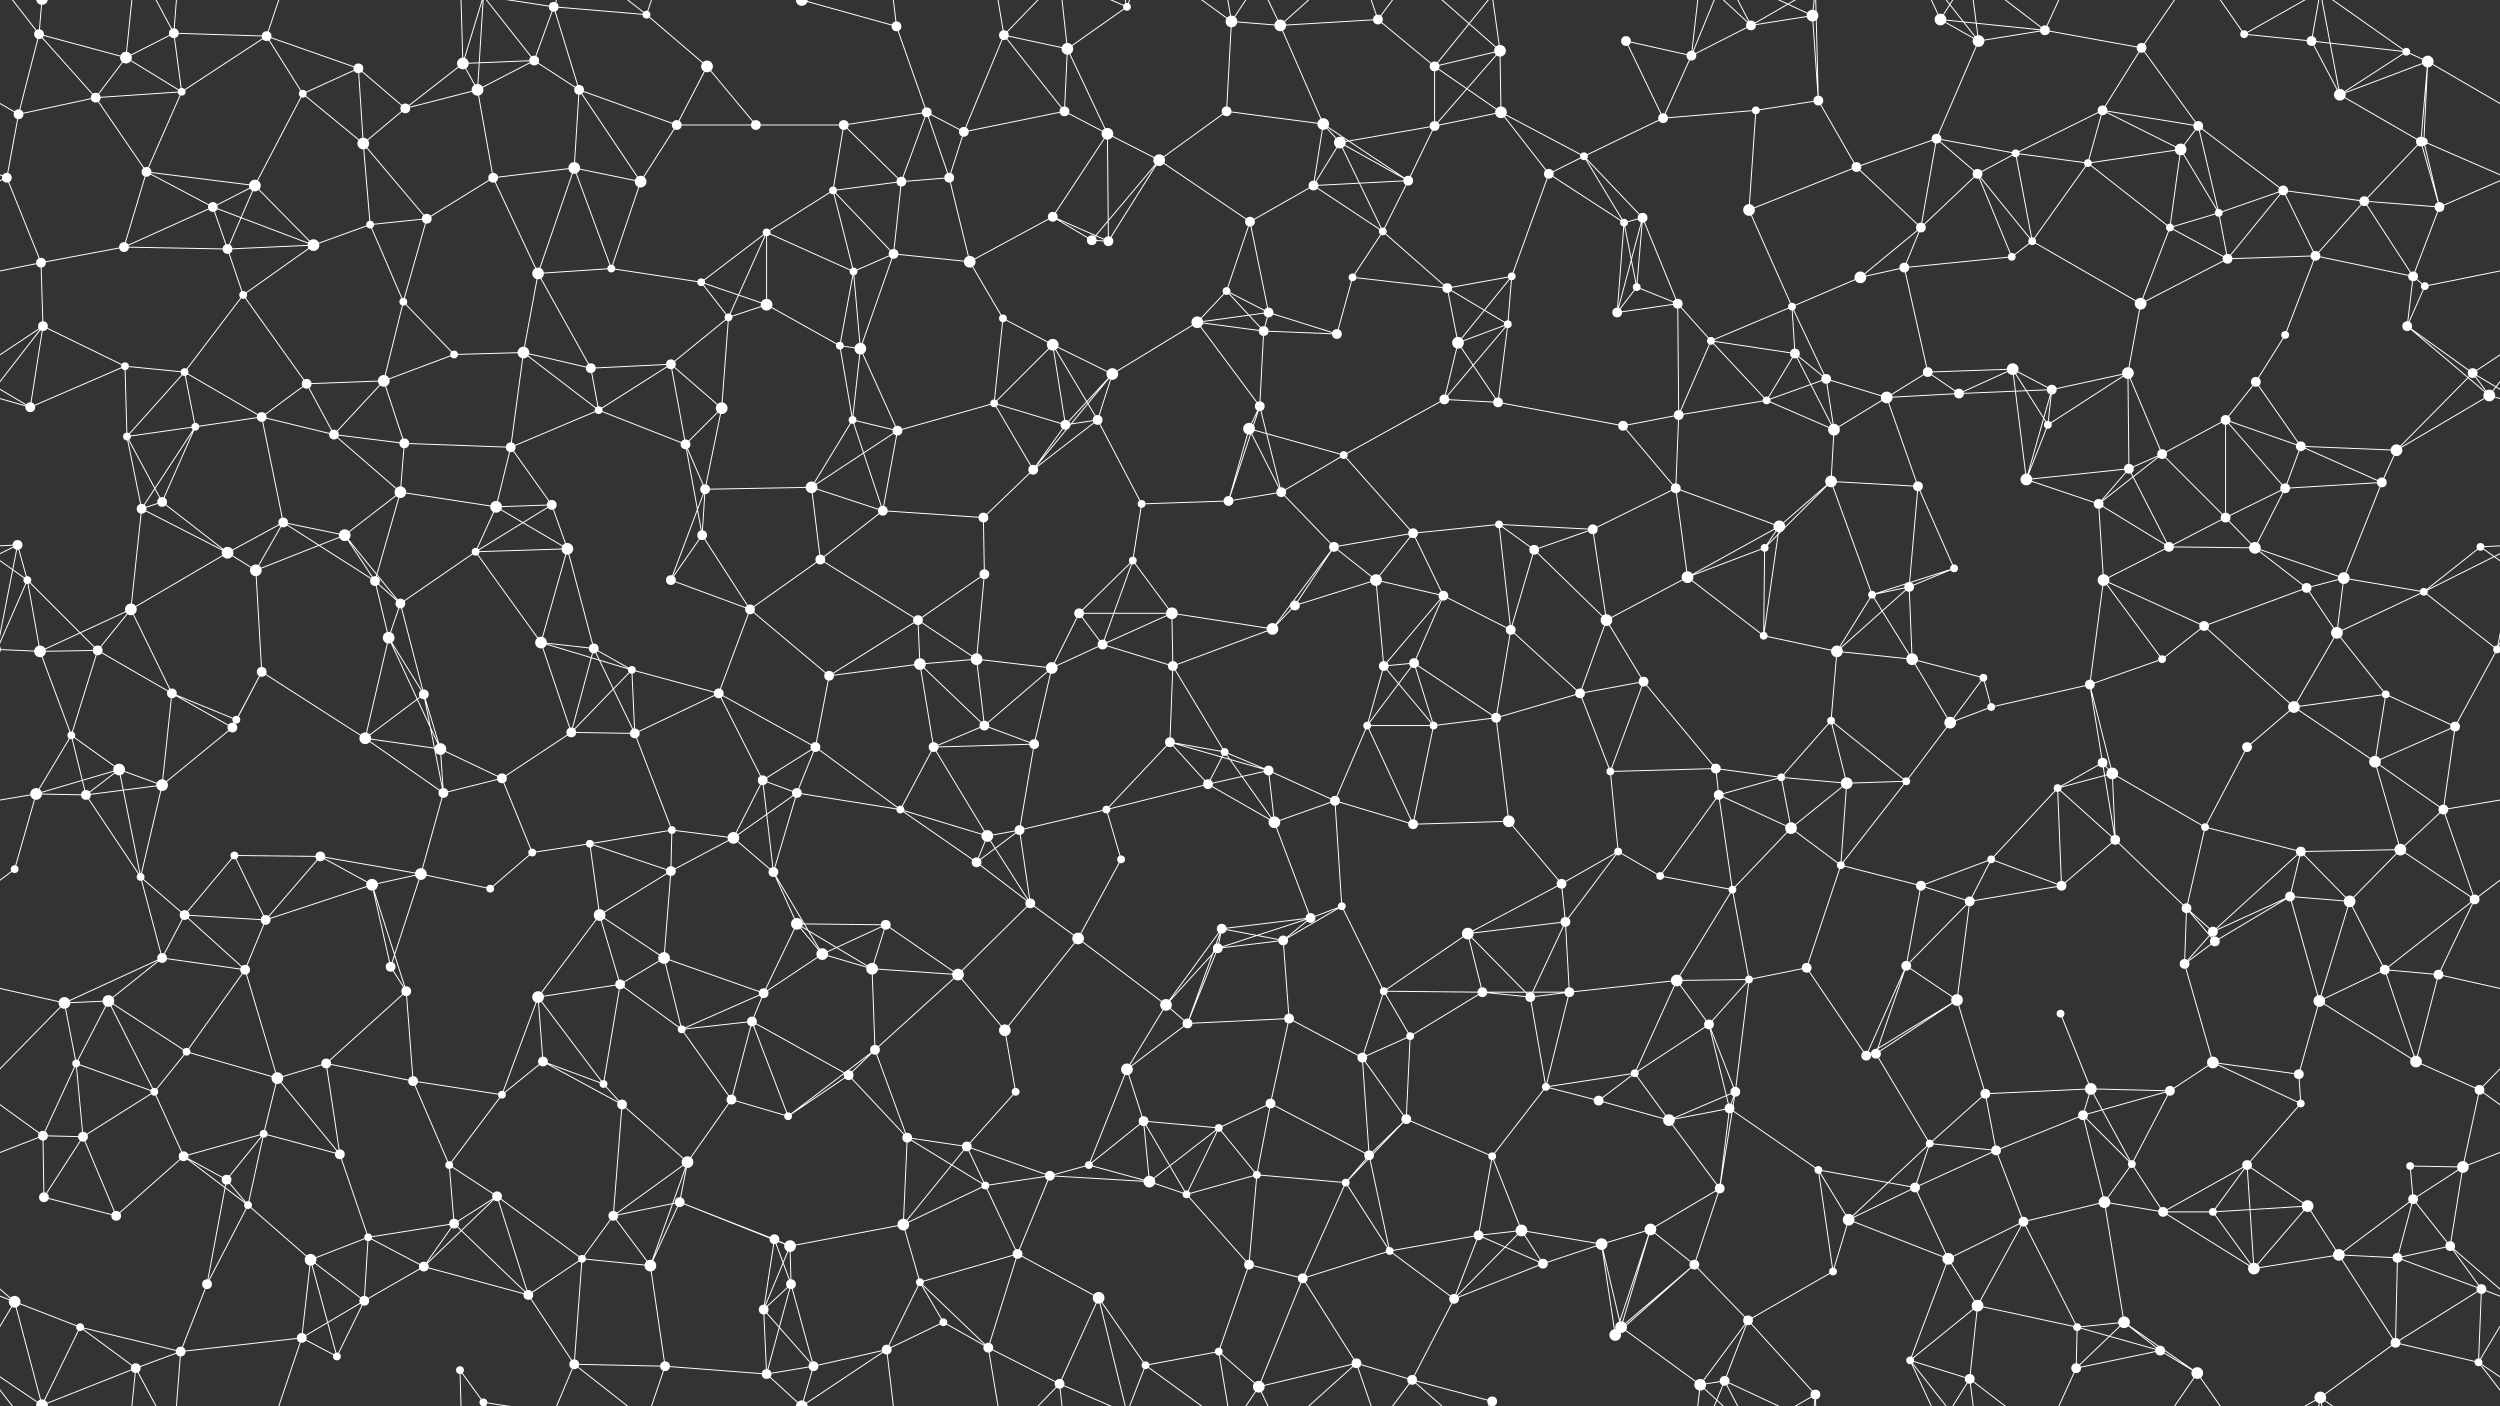 <svg xmlns="http://www.w3.org/2000/svg" width="2560" height="1440" fill="#fff"><rect width="100%" height="100%" fill="#333333" stroke="none"/><circle cx="40" cy="35" r="5"/><circle cx="129" cy="59" r="6"/><circle cx="178" cy="34" r="5"/><circle cx="273" cy="37" r="5"/><circle cx="367" cy="70" r="5"/><circle cx="474" cy="65" r="6"/><circle cx="547" cy="62" r="5"/><circle cx="567" cy="7" r="5"/><circle cx="662" cy="15" r="4"/><circle cx="724" cy="68" r="6"/><circle cx="821" cy="0" r="6"/><circle cx="821" cy="1440" r="6"/><circle cx="918" cy="27" r="5"/><circle cx="1028" cy="36" r="5"/><circle cx="1093" cy="50" r="6"/><circle cx="1154" cy="7" r="4"/><circle cx="1261" cy="22" r="6"/><circle cx="1311" cy="26" r="6"/><circle cx="1411" cy="20" r="5"/><circle cx="1469" cy="68" r="5"/><circle cx="1536" cy="52" r="6"/><circle cx="1665" cy="42" r="5"/><circle cx="1732" cy="57" r="5"/><circle cx="1793" cy="26" r="5"/><circle cx="1856" cy="16" r="6"/><circle cx="1987" cy="20" r="6"/><circle cx="2026" cy="42" r="6"/><circle cx="2094" cy="31" r="5"/><circle cx="2193" cy="49" r="5"/><circle cx="2298" cy="35" r="4"/><circle cx="2367" cy="42" r="5"/><circle cx="2464" cy="53" r="4"/><circle cx="2486" cy="63" r="6"/><circle cx="19" cy="117" r="5"/><circle cx="98" cy="100" r="5"/><circle cx="186" cy="94" r="4"/><circle cx="310" cy="96" r="4"/><circle cx="372" cy="147" r="6"/><circle cx="415" cy="111" r="5"/><circle cx="489" cy="92" r="6"/><circle cx="593" cy="92" r="5"/><circle cx="693" cy="128" r="5"/><circle cx="774" cy="128" r="5"/><circle cx="864" cy="128" r="5"/><circle cx="949" cy="115" r="5"/><circle cx="987" cy="135" r="5"/><circle cx="1090" cy="114" r="5"/><circle cx="1134" cy="137" r="6"/><circle cx="1256" cy="114" r="5"/><circle cx="1355" cy="127" r="6"/><circle cx="1372" cy="146" r="6"/><circle cx="1469" cy="129" r="5"/><circle cx="1537" cy="115" r="6"/><circle cx="1622" cy="160" r="4"/><circle cx="1703" cy="121" r="5"/><circle cx="1798" cy="113" r="4"/><circle cx="1862" cy="103" r="5"/><circle cx="1983" cy="142" r="5"/><circle cx="2064" cy="157" r="4"/><circle cx="2153" cy="113" r="5"/><circle cx="2233" cy="153" r="6"/><circle cx="2251" cy="129" r="5"/><circle cx="2396" cy="97" r="6"/><circle cx="2479" cy="145" r="5"/><circle cx="2482" cy="145" r="4"/><circle cx="7" cy="182" r="5"/><circle cx="150" cy="176" r="5"/><circle cx="218" cy="212" r="5"/><circle cx="261" cy="190" r="6"/><circle cx="379" cy="230" r="4"/><circle cx="437" cy="224" r="5"/><circle cx="505" cy="182" r="5"/><circle cx="588" cy="172" r="6"/><circle cx="656" cy="186" r="6"/><circle cx="785" cy="238" r="4"/><circle cx="853" cy="195" r="4"/><circle cx="923" cy="186" r="5"/><circle cx="972" cy="182" r="5"/><circle cx="1078" cy="222" r="5"/><circle cx="1187" cy="164" r="6"/><circle cx="1280" cy="227" r="5"/><circle cx="1345" cy="190" r="5"/><circle cx="1416" cy="237" r="4"/><circle cx="1442" cy="185" r="5"/><circle cx="1586" cy="178" r="5"/><circle cx="1663" cy="228" r="4"/><circle cx="1682" cy="223" r="5"/><circle cx="1791" cy="215" r="6"/><circle cx="1901" cy="171" r="5"/><circle cx="1967" cy="233" r="5"/><circle cx="2025" cy="178" r="5"/><circle cx="2138" cy="167" r="4"/><circle cx="2222" cy="233" r="4"/><circle cx="2272" cy="218" r="4"/><circle cx="2338" cy="195" r="5"/><circle cx="2421" cy="206" r="5"/><circle cx="2498" cy="212" r="5"/><circle cx="42" cy="269" r="5"/><circle cx="127" cy="253" r="5"/><circle cx="233" cy="255" r="5"/><circle cx="249" cy="302" r="4"/><circle cx="321" cy="251" r="6"/><circle cx="413" cy="309" r="4"/><circle cx="551" cy="280" r="6"/><circle cx="626" cy="275" r="4"/><circle cx="718" cy="289" r="4"/><circle cx="785" cy="312" r="6"/><circle cx="874" cy="278" r="4"/><circle cx="915" cy="260" r="5"/><circle cx="993" cy="268" r="6"/><circle cx="1118" cy="246" r="5"/><circle cx="1135" cy="247" r="5"/><circle cx="1256" cy="298" r="4"/><circle cx="1299" cy="320" r="5"/><circle cx="1385" cy="284" r="4"/><circle cx="1482" cy="295" r="5"/><circle cx="1548" cy="283" r="4"/><circle cx="1676" cy="294" r="4"/><circle cx="1718" cy="311" r="5"/><circle cx="1835" cy="314" r="4"/><circle cx="1905" cy="284" r="6"/><circle cx="1950" cy="274" r="5"/><circle cx="2060" cy="263" r="4"/><circle cx="2081" cy="247" r="4"/><circle cx="2192" cy="311" r="6"/><circle cx="2281" cy="265" r="5"/><circle cx="2371" cy="262" r="5"/><circle cx="2471" cy="283" r="5"/><circle cx="2483" cy="293" r="4"/><circle cx="44" cy="334" r="5"/><circle cx="128" cy="375" r="4"/><circle cx="189" cy="381" r="4"/><circle cx="314" cy="393" r="5"/><circle cx="393" cy="390" r="6"/><circle cx="465" cy="363" r="4"/><circle cx="536" cy="361" r="6"/><circle cx="605" cy="377" r="5"/><circle cx="687" cy="373" r="5"/><circle cx="746" cy="325" r="4"/><circle cx="860" cy="354" r="4"/><circle cx="881" cy="357" r="6"/><circle cx="1027" cy="326" r="4"/><circle cx="1078" cy="353" r="6"/><circle cx="1139" cy="383" r="6"/><circle cx="1226" cy="330" r="6"/><circle cx="1294" cy="339" r="5"/><circle cx="1369" cy="342" r="5"/><circle cx="1493" cy="351" r="6"/><circle cx="1544" cy="332" r="4"/><circle cx="1656" cy="320" r="5"/><circle cx="1752" cy="349" r="4"/><circle cx="1838" cy="362" r="5"/><circle cx="1870" cy="388" r="5"/><circle cx="1974" cy="381" r="5"/><circle cx="2061" cy="378" r="6"/><circle cx="2101" cy="399" r="5"/><circle cx="2179" cy="382" r="6"/><circle cx="2310" cy="391" r="5"/><circle cx="2340" cy="343" r="4"/><circle cx="2465" cy="334" r="5"/><circle cx="2532" cy="382" r="5"/><circle cx="31" cy="417" r="5"/><circle cx="130" cy="447" r="4"/><circle cx="200" cy="437" r="4"/><circle cx="268" cy="427" r="5"/><circle cx="342" cy="445" r="5"/><circle cx="414" cy="454" r="5"/><circle cx="523" cy="458" r="5"/><circle cx="613" cy="420" r="4"/><circle cx="702" cy="455" r="5"/><circle cx="739" cy="418" r="6"/><circle cx="873" cy="430" r="4"/><circle cx="919" cy="441" r="5"/><circle cx="1018" cy="413" r="4"/><circle cx="1091" cy="435" r="5"/><circle cx="1124" cy="430" r="5"/><circle cx="1279" cy="439" r="6"/><circle cx="1290" cy="416" r="5"/><circle cx="1376" cy="466" r="4"/><circle cx="1479" cy="409" r="5"/><circle cx="1534" cy="412" r="5"/><circle cx="1662" cy="436" r="5"/><circle cx="1719" cy="425" r="5"/><circle cx="1809" cy="410" r="4"/><circle cx="1878" cy="440" r="6"/><circle cx="1932" cy="407" r="6"/><circle cx="2006" cy="403" r="5"/><circle cx="2097" cy="435" r="4"/><circle cx="2214" cy="465" r="5"/><circle cx="2279" cy="430" r="5"/><circle cx="2356" cy="457" r="5"/><circle cx="2454" cy="461" r="6"/><circle cx="2549" cy="405" r="6"/><circle cx="18" cy="558" r="5"/><circle cx="145" cy="521" r="5"/><circle cx="166" cy="514" r="5"/><circle cx="290" cy="535" r="5"/><circle cx="353" cy="548" r="6"/><circle cx="410" cy="504" r="6"/><circle cx="508" cy="519" r="6"/><circle cx="565" cy="517" r="5"/><circle cx="719" cy="548" r="5"/><circle cx="722" cy="501" r="5"/><circle cx="831" cy="499" r="6"/><circle cx="904" cy="523" r="5"/><circle cx="1007" cy="530" r="5"/><circle cx="1058" cy="481" r="5"/><circle cx="1169" cy="516" r="4"/><circle cx="1258" cy="513" r="5"/><circle cx="1312" cy="504" r="5"/><circle cx="1366" cy="560" r="5"/><circle cx="1447" cy="546" r="5"/><circle cx="1535" cy="537" r="4"/><circle cx="1631" cy="542" r="5"/><circle cx="1716" cy="500" r="5"/><circle cx="1822" cy="539" r="6"/><circle cx="1875" cy="493" r="6"/><circle cx="1964" cy="498" r="5"/><circle cx="2075" cy="491" r="6"/><circle cx="2149" cy="516" r="5"/><circle cx="2180" cy="480" r="5"/><circle cx="2279" cy="530" r="5"/><circle cx="2340" cy="500" r="5"/><circle cx="2439" cy="494" r="5"/><circle cx="2540" cy="560" r="4"/><circle cx="28" cy="594" r="4"/><circle cx="134" cy="624" r="6"/><circle cx="233" cy="566" r="6"/><circle cx="262" cy="584" r="6"/><circle cx="384" cy="595" r="5"/><circle cx="410" cy="618" r="5"/><circle cx="487" cy="565" r="4"/><circle cx="581" cy="562" r="6"/><circle cx="687" cy="594" r="5"/><circle cx="768" cy="624" r="5"/><circle cx="840" cy="573" r="5"/><circle cx="940" cy="635" r="5"/><circle cx="1008" cy="588" r="5"/><circle cx="1105" cy="628" r="5"/><circle cx="1160" cy="574" r="4"/><circle cx="1200" cy="628" r="6"/><circle cx="1326" cy="620" r="5"/><circle cx="1409" cy="594" r="6"/><circle cx="1478" cy="610" r="5"/><circle cx="1571" cy="563" r="5"/><circle cx="1645" cy="635" r="6"/><circle cx="1728" cy="591" r="6"/><circle cx="1807" cy="561" r="4"/><circle cx="1917" cy="609" r="4"/><circle cx="1955" cy="601" r="5"/><circle cx="2001" cy="582" r="4"/><circle cx="2154" cy="594" r="6"/><circle cx="2221" cy="560" r="5"/><circle cx="2309" cy="561" r="6"/><circle cx="2362" cy="602" r="5"/><circle cx="2400" cy="592" r="6"/><circle cx="2482" cy="606" r="4"/><circle cx="41" cy="667" r="6"/><circle cx="100" cy="666" r="5"/><circle cx="176" cy="710" r="5"/><circle cx="268" cy="688" r="5"/><circle cx="398" cy="653" r="6"/><circle cx="434" cy="711" r="5"/><circle cx="554" cy="658" r="6"/><circle cx="608" cy="664" r="5"/><circle cx="647" cy="686" r="4"/><circle cx="736" cy="710" r="5"/><circle cx="849" cy="692" r="5"/><circle cx="942" cy="680" r="6"/><circle cx="1000" cy="675" r="6"/><circle cx="1077" cy="684" r="6"/><circle cx="1129" cy="660" r="5"/><circle cx="1201" cy="682" r="5"/><circle cx="1303" cy="644" r="6"/><circle cx="1417" cy="682" r="5"/><circle cx="1448" cy="679" r="5"/><circle cx="1547" cy="645" r="5"/><circle cx="1618" cy="710" r="5"/><circle cx="1683" cy="698" r="5"/><circle cx="1806" cy="651" r="4"/><circle cx="1881" cy="667" r="6"/><circle cx="1958" cy="675" r="6"/><circle cx="2031" cy="694" r="4"/><circle cx="2140" cy="701" r="5"/><circle cx="2214" cy="675" r="4"/><circle cx="2257" cy="641" r="5"/><circle cx="2393" cy="648" r="6"/><circle cx="2443" cy="711" r="4"/><circle cx="2557" cy="665" r="4"/><circle cx="-3" cy="665" r="4"/><circle cx="73" cy="753" r="4"/><circle cx="122" cy="788" r="6"/><circle cx="238" cy="745" r="5"/><circle cx="242" cy="737" r="4"/><circle cx="374" cy="756" r="6"/><circle cx="451" cy="767" r="6"/><circle cx="514" cy="797" r="5"/><circle cx="585" cy="750" r="5"/><circle cx="650" cy="751" r="5"/><circle cx="781" cy="799" r="5"/><circle cx="835" cy="765" r="5"/><circle cx="956" cy="765" r="5"/><circle cx="1008" cy="743" r="5"/><circle cx="1059" cy="762" r="5"/><circle cx="1198" cy="760" r="5"/><circle cx="1254" cy="770" r="4"/><circle cx="1299" cy="789" r="5"/><circle cx="1400" cy="743" r="4"/><circle cx="1468" cy="743" r="4"/><circle cx="1532" cy="735" r="5"/><circle cx="1649" cy="790" r="4"/><circle cx="1757" cy="787" r="5"/><circle cx="1824" cy="796" r="4"/><circle cx="1875" cy="738" r="4"/><circle cx="1997" cy="740" r="6"/><circle cx="2039" cy="724" r="4"/><circle cx="2153" cy="781" r="5"/><circle cx="2163" cy="792" r="6"/><circle cx="2301" cy="765" r="5"/><circle cx="2349" cy="724" r="6"/><circle cx="2432" cy="780" r="6"/><circle cx="2514" cy="744" r="5"/><circle cx="37" cy="813" r="6"/><circle cx="88" cy="814" r="5"/><circle cx="166" cy="804" r="6"/><circle cx="240" cy="876" r="4"/><circle cx="328" cy="877" r="5"/><circle cx="454" cy="812" r="5"/><circle cx="545" cy="873" r="4"/><circle cx="604" cy="864" r="4"/><circle cx="688" cy="850" r="4"/><circle cx="751" cy="858" r="6"/><circle cx="816" cy="812" r="5"/><circle cx="922" cy="829" r="4"/><circle cx="1011" cy="856" r="6"/><circle cx="1044" cy="850" r="5"/><circle cx="1133" cy="829" r="4"/><circle cx="1237" cy="803" r="5"/><circle cx="1305" cy="842" r="6"/><circle cx="1367" cy="820" r="5"/><circle cx="1447" cy="844" r="5"/><circle cx="1545" cy="841" r="6"/><circle cx="1657" cy="872" r="4"/><circle cx="1760" cy="814" r="5"/><circle cx="1834" cy="848" r="6"/><circle cx="1891" cy="802" r="6"/><circle cx="1952" cy="800" r="4"/><circle cx="2039" cy="880" r="4"/><circle cx="2107" cy="807" r="4"/><circle cx="2166" cy="860" r="5"/><circle cx="2258" cy="847" r="4"/><circle cx="2356" cy="872" r="5"/><circle cx="2458" cy="870" r="6"/><circle cx="2502" cy="829" r="5"/><circle cx="15" cy="890" r="4"/><circle cx="144" cy="898" r="4"/><circle cx="189" cy="937" r="5"/><circle cx="272" cy="942" r="5"/><circle cx="381" cy="906" r="6"/><circle cx="431" cy="895" r="6"/><circle cx="502" cy="910" r="4"/><circle cx="614" cy="937" r="6"/><circle cx="687" cy="892" r="5"/><circle cx="792" cy="893" r="5"/><circle cx="816" cy="946" r="6"/><circle cx="907" cy="947" r="5"/><circle cx="1000" cy="883" r="5"/><circle cx="1055" cy="925" r="5"/><circle cx="1148" cy="880" r="4"/><circle cx="1251" cy="951" r="5"/><circle cx="1342" cy="940" r="5"/><circle cx="1374" cy="928" r="4"/><circle cx="1503" cy="956" r="6"/><circle cx="1599" cy="905" r="5"/><circle cx="1603" cy="944" r="5"/><circle cx="1700" cy="897" r="4"/><circle cx="1774" cy="911" r="4"/><circle cx="1885" cy="886" r="4"/><circle cx="1967" cy="907" r="5"/><circle cx="2017" cy="923" r="5"/><circle cx="2111" cy="907" r="5"/><circle cx="2239" cy="930" r="5"/><circle cx="2266" cy="954" r="5"/><circle cx="2345" cy="918" r="5"/><circle cx="2406" cy="923" r="6"/><circle cx="2534" cy="921" r="5"/><circle cx="66" cy="1027" r="6"/><circle cx="111" cy="1025" r="6"/><circle cx="166" cy="981" r="5"/><circle cx="251" cy="993" r="5"/><circle cx="400" cy="990" r="5"/><circle cx="416" cy="1015" r="5"/><circle cx="551" cy="1021" r="6"/><circle cx="635" cy="1008" r="5"/><circle cx="680" cy="981" r="6"/><circle cx="782" cy="1017" r="5"/><circle cx="842" cy="977" r="6"/><circle cx="893" cy="992" r="6"/><circle cx="981" cy="998" r="6"/><circle cx="1104" cy="961" r="6"/><circle cx="1194" cy="1029" r="6"/><circle cx="1247" cy="971" r="5"/><circle cx="1314" cy="963" r="5"/><circle cx="1417" cy="1015" r="4"/><circle cx="1518" cy="1016" r="5"/><circle cx="1567" cy="1021" r="5"/><circle cx="1607" cy="1016" r="5"/><circle cx="1717" cy="1004" r="6"/><circle cx="1791" cy="1003" r="4"/><circle cx="1850" cy="991" r="5"/><circle cx="1952" cy="989" r="5"/><circle cx="2004" cy="1024" r="6"/><circle cx="2110" cy="1038" r="4"/><circle cx="2237" cy="987" r="5"/><circle cx="2268" cy="964" r="5"/><circle cx="2375" cy="1025" r="6"/><circle cx="2442" cy="993" r="5"/><circle cx="2497" cy="998" r="5"/><circle cx="78" cy="1089" r="4"/><circle cx="158" cy="1118" r="4"/><circle cx="191" cy="1077" r="4"/><circle cx="284" cy="1104" r="6"/><circle cx="334" cy="1089" r="5"/><circle cx="423" cy="1107" r="5"/><circle cx="556" cy="1087" r="5"/><circle cx="618" cy="1110" r="4"/><circle cx="698" cy="1054" r="4"/><circle cx="770" cy="1046" r="5"/><circle cx="869" cy="1101" r="5"/><circle cx="896" cy="1075" r="5"/><circle cx="1029" cy="1055" r="6"/><circle cx="1040" cy="1118" r="4"/><circle cx="1154" cy="1095" r="6"/><circle cx="1216" cy="1048" r="5"/><circle cx="1320" cy="1043" r="5"/><circle cx="1395" cy="1083" r="5"/><circle cx="1444" cy="1061" r="4"/><circle cx="1583" cy="1113" r="4"/><circle cx="1674" cy="1099" r="4"/><circle cx="1750" cy="1049" r="5"/><circle cx="1777" cy="1118" r="5"/><circle cx="1911" cy="1081" r="5"/><circle cx="1921" cy="1079" r="5"/><circle cx="2033" cy="1120" r="5"/><circle cx="2141" cy="1115" r="6"/><circle cx="2222" cy="1117" r="5"/><circle cx="2266" cy="1088" r="6"/><circle cx="2354" cy="1100" r="5"/><circle cx="2474" cy="1087" r="6"/><circle cx="2539" cy="1116" r="5"/><circle cx="44" cy="1163" r="5"/><circle cx="85" cy="1164" r="5"/><circle cx="188" cy="1184" r="5"/><circle cx="270" cy="1161" r="4"/><circle cx="348" cy="1182" r="5"/><circle cx="460" cy="1193" r="4"/><circle cx="514" cy="1121" r="4"/><circle cx="637" cy="1131" r="5"/><circle cx="704" cy="1190" r="6"/><circle cx="749" cy="1126" r="5"/><circle cx="807" cy="1143" r="4"/><circle cx="929" cy="1165" r="5"/><circle cx="990" cy="1174" r="5"/><circle cx="1115" cy="1193" r="4"/><circle cx="1171" cy="1148" r="5"/><circle cx="1248" cy="1155" r="4"/><circle cx="1301" cy="1130" r="5"/><circle cx="1402" cy="1183" r="5"/><circle cx="1440" cy="1146" r="5"/><circle cx="1528" cy="1184" r="4"/><circle cx="1637" cy="1127" r="5"/><circle cx="1709" cy="1147" r="6"/><circle cx="1771" cy="1135" r="5"/><circle cx="1862" cy="1198" r="4"/><circle cx="1976" cy="1171" r="4"/><circle cx="2044" cy="1178" r="5"/><circle cx="2133" cy="1142" r="5"/><circle cx="2183" cy="1192" r="4"/><circle cx="2301" cy="1193" r="5"/><circle cx="2356" cy="1130" r="4"/><circle cx="2468" cy="1194" r="4"/><circle cx="2522" cy="1195" r="6"/><circle cx="45" cy="1226" r="5"/><circle cx="119" cy="1245" r="5"/><circle cx="232" cy="1208" r="5"/><circle cx="254" cy="1234" r="4"/><circle cx="377" cy="1267" r="4"/><circle cx="465" cy="1253" r="5"/><circle cx="509" cy="1225" r="5"/><circle cx="628" cy="1245" r="5"/><circle cx="696" cy="1231" r="5"/><circle cx="793" cy="1269" r="5"/><circle cx="809" cy="1276" r="6"/><circle cx="925" cy="1254" r="6"/><circle cx="1009" cy="1214" r="4"/><circle cx="1075" cy="1204" r="5"/><circle cx="1177" cy="1210" r="6"/><circle cx="1215" cy="1223" r="4"/><circle cx="1287" cy="1203" r="4"/><circle cx="1378" cy="1211" r="4"/><circle cx="1514" cy="1265" r="5"/><circle cx="1558" cy="1260" r="6"/><circle cx="1640" cy="1274" r="6"/><circle cx="1690" cy="1259" r="6"/><circle cx="1761" cy="1217" r="5"/><circle cx="1893" cy="1249" r="6"/><circle cx="1961" cy="1216" r="5"/><circle cx="2072" cy="1251" r="5"/><circle cx="2155" cy="1231" r="6"/><circle cx="2215" cy="1241" r="5"/><circle cx="2266" cy="1241" r="4"/><circle cx="2363" cy="1235" r="6"/><circle cx="2471" cy="1228" r="5"/><circle cx="2509" cy="1276" r="5"/><circle cx="15" cy="1333" r="6"/><circle cx="82" cy="1359" r="4"/><circle cx="212" cy="1315" r="5"/><circle cx="318" cy="1290" r="6"/><circle cx="373" cy="1332" r="5"/><circle cx="434" cy="1297" r="5"/><circle cx="541" cy="1326" r="5"/><circle cx="596" cy="1289" r="4"/><circle cx="666" cy="1296" r="6"/><circle cx="782" cy="1341" r="5"/><circle cx="810" cy="1315" r="5"/><circle cx="942" cy="1313" r="4"/><circle cx="966" cy="1354" r="4"/><circle cx="1042" cy="1284" r="5"/><circle cx="1125" cy="1329" r="6"/><circle cx="1279" cy="1295" r="5"/><circle cx="1334" cy="1309" r="5"/><circle cx="1423" cy="1281" r="4"/><circle cx="1489" cy="1330" r="5"/><circle cx="1580" cy="1294" r="5"/><circle cx="1660" cy="1359" r="6"/><circle cx="1735" cy="1295" r="5"/><circle cx="1790" cy="1352" r="5"/><circle cx="1877" cy="1302" r="4"/><circle cx="1995" cy="1289" r="6"/><circle cx="2025" cy="1337" r="6"/><circle cx="2127" cy="1359" r="4"/><circle cx="2175" cy="1354" r="6"/><circle cx="2308" cy="1299" r="6"/><circle cx="2395" cy="1285" r="6"/><circle cx="2455" cy="1288" r="5"/><circle cx="2541" cy="1320" r="5"/><circle cx="43" cy="1439" r="6"/><circle cx="43" cy="-1" r="6"/><circle cx="139" cy="1401" r="5"/><circle cx="185" cy="1384" r="5"/><circle cx="309" cy="1370" r="5"/><circle cx="345" cy="1389" r="4"/><circle cx="471" cy="1403" r="4"/><circle cx="495" cy="1436" r="4"/><circle cx="495" cy="-4" r="4"/><circle cx="588" cy="1397" r="5"/><circle cx="681" cy="1399" r="5"/><circle cx="785" cy="1407" r="5"/><circle cx="833" cy="1399" r="5"/><circle cx="908" cy="1382" r="5"/><circle cx="1012" cy="1380" r="5"/><circle cx="1085" cy="1417" r="5"/><circle cx="1173" cy="1398" r="4"/><circle cx="1248" cy="1384" r="4"/><circle cx="1289" cy="1420" r="6"/><circle cx="1389" cy="1396" r="5"/><circle cx="1446" cy="1413" r="5"/><circle cx="1528" cy="1435" r="5"/><circle cx="1528" cy="-5" r="5"/><circle cx="1654" cy="1367" r="6"/><circle cx="1741" cy="1418" r="6"/><circle cx="1766" cy="1414" r="5"/><circle cx="1859" cy="1428" r="5"/><circle cx="1956" cy="1393" r="4"/><circle cx="2017" cy="1412" r="5"/><circle cx="2126" cy="1401" r="5"/><circle cx="2212" cy="1383" r="5"/><circle cx="2250" cy="1406" r="6"/><circle cx="2376" cy="1431" r="6"/><circle cx="2453" cy="1375" r="5"/><circle cx="2538" cy="1395" r="4"/><path stroke="#fff" d="M40 35L129 59M40 35L19 117M40 35L98 100M40 35L43 -1M40 35L-22 -45M2600 35L2538 -45M40 1475L43 1439M40 1475L-22 1395M2600 1475L2538 1395M129 59L178 34M129 59L98 100M129 59L186 94M129 59L139 -39M129 1499L139 1401M178 34L273 37M178 34L186 94M178 34L139 -39M178 34L185 -56M178 1474L139 1401M178 1474L185 1384M273 37L367 70M273 37L186 94M273 37L310 96M273 37L309 -70M273 1477L309 1370M367 70L310 96M367 70L372 147M367 70L415 111M474 65L547 62M474 65L415 111M474 65L489 92M474 65L471 -37M474 65L495 -4M474 1505L471 1403M474 1505L495 1436M547 62L567 7M547 62L489 92M547 62L593 92M547 62L495 -4M547 1502L495 1436M567 7L662 15M567 7L593 92M567 7L495 -4M567 7L588 -43M567 1447L495 1436M567 1447L588 1397M662 15L724 68M662 15L588 -43M662 15L681 -41M662 1455L588 1397M662 1455L681 1399M724 68L693 128M724 68L774 128M821 0L918 27M821 0L785 -33M821 0L833 -41M821 0L908 -58M821 1440L785 1407M821 1440L833 1399M821 1440L908 1382M918 27L949 115M918 27L908 -58M918 1467L908 1382M1028 36L1093 50M1028 36L987 135M1028 36L1090 114M1028 36L1012 -60M1028 36L1085 -23M1028 1476L1012 1380M1028 1476L1085 1417M1093 50L1154 7M1093 50L1090 114M1093 50L1134 137M1093 50L1085 -23M1093 1490L1085 1417M1154 7L1125 -111M1154 7L1085 -23M1154 7L1173 -42M1154 1447L1125 1329M1154 1447L1085 1417M1154 1447L1173 1398M1261 22L1311 26M1261 22L1256 114M1261 22L1173 -42M1261 22L1248 -56M1261 22L1289 -20M1261 1462L1173 1398M1261 1462L1248 1384M1261 1462L1289 1420M1311 26L1411 20M1311 26L1355 127M1311 26L1289 -20M1311 26L1389 -44M1311 1466L1289 1420M1311 1466L1389 1396M1411 20L1469 68M1411 20L1389 -44M1411 20L1446 -27M1411 1460L1389 1396M1411 1460L1446 1413M1469 68L1536 52M1469 68L1469 129M1469 68L1537 115M1469 68L1528 -5M1469 1508L1528 1435M1536 52L1469 129M1536 52L1537 115M1536 52L1446 -27M1536 52L1528 -5M1536 1492L1446 1413M1536 1492L1528 1435M1665 42L1732 57M1665 42L1703 121M1732 57L1793 26M1732 57L1703 121M1732 57L1741 -22M1732 57L1766 -26M1732 1497L1741 1418M1732 1497L1766 1414M1793 26L1856 16M1793 26L1741 -22M1793 26L1766 -26M1793 26L1859 -12M1793 1466L1741 1418M1793 1466L1766 1414M1793 1466L1859 1428M1856 16L1862 103M1856 16L1766 -26M1856 16L1859 -12M1856 1456L1766 1414M1856 1456L1859 1428M1987 20L2026 42M1987 20L2094 31M1987 20L1956 -47M1987 20L2017 -28M1987 1460L1956 1393M1987 1460L2017 1412M2026 42L2094 31M2026 42L1983 142M2026 42L1956 -47M2026 42L2017 -28M2026 1482L1956 1393M2026 1482L2017 1412M2094 31L2193 49M2094 31L2017 -28M2094 31L2126 -39M2094 1471L2017 1412M2094 1471L2126 1401M2193 49L2153 113M2193 49L2251 129M2193 49L2250 -34M2193 1489L2250 1406M2298 35L2367 42M2298 35L2250 -34M2298 35L2376 -9M2298 1475L2250 1406M2298 1475L2376 1431M2367 42L2464 53M2367 42L2396 97M2367 42L2376 -9M2367 1482L2376 1431M2464 53L2486 63M2464 53L2396 97M2464 53L2376 -9M2464 1493L2376 1431M2486 63L2579 117M2486 63L2396 97M2486 63L2479 145M2486 63L2482 145M-74 63L19 117M19 117L98 100M19 117L7 182M98 100L186 94M98 100L150 176M186 94L150 176M310 96L372 147M310 96L261 190M372 147L415 111M372 147L379 230M372 147L437 224M415 111L489 92M489 92L505 182M489 92L495 -4M489 1532L495 1436M593 92L693 128M593 92L588 172M593 92L656 186M693 128L774 128M693 128L656 186M774 128L864 128M864 128L949 115M864 128L853 195M864 128L923 186M949 115L987 135M949 115L923 186M949 115L972 182M987 135L1090 114M987 135L972 182M1090 114L1134 137M1134 137L1078 222M1134 137L1187 164M1134 137L1135 247M1256 114L1355 127M1256 114L1187 164M1355 127L1372 146M1355 127L1345 190M1355 127L1442 185M1372 146L1469 129M1372 146L1345 190M1372 146L1416 237M1372 146L1442 185M1469 129L1537 115M1469 129L1442 185M1537 115L1622 160M1537 115L1586 178M1622 160L1703 121M1622 160L1586 178M1622 160L1663 228M1622 160L1682 223M1703 121L1798 113M1798 113L1862 103M1798 113L1791 215M1862 103L1901 171M1862 103L1859 -12M1862 1543L1859 1428M1983 142L2064 157M1983 142L1901 171M1983 142L1967 233M1983 142L2025 178M2064 157L2153 113M2064 157L2025 178M2064 157L2138 167M2064 157L2081 247M2153 113L2233 153M2153 113L2251 129M2153 113L2138 167M2233 153L2251 129M2233 153L2138 167M2233 153L2222 233M2233 153L2272 218M2251 129L2272 218M2251 129L2338 195M2396 97L2479 145M2396 97L2376 -9M2396 1537L2376 1431M2479 145L2482 145M2479 145L2421 206M2479 145L2498 212M2482 145L2567 182M2482 145L2498 212M-78 145L7 182M7 182L-62 212M7 182L42 269M2567 182L2498 212M150 176L218 212M150 176L261 190M150 176L127 253M218 212L261 190M218 212L127 253M218 212L233 255M218 212L321 251M261 190L233 255M261 190L321 251M379 230L437 224M379 230L321 251M379 230L413 309M437 224L505 182M437 224L413 309M505 182L588 172M505 182L551 280M588 172L656 186M588 172L551 280M588 172L626 275M656 186L626 275M785 238L853 195M785 238L718 289M785 238L785 312M785 238L874 278M785 238L746 325M853 195L923 186M853 195L874 278M853 195L915 260M923 186L972 182M923 186L915 260M972 182L993 268M1078 222L993 268M1078 222L1118 246M1078 222L1135 247M1187 164L1280 227M1187 164L1118 246M1187 164L1135 247M1280 227L1345 190M1280 227L1256 298M1280 227L1299 320M1345 190L1416 237M1345 190L1442 185M1416 237L1442 185M1416 237L1385 284M1416 237L1482 295M1586 178L1663 228M1586 178L1548 283M1663 228L1682 223M1663 228L1676 294M1663 228L1656 320M1682 223L1676 294M1682 223L1718 311M1682 223L1656 320M1791 215L1901 171M1791 215L1835 314M1901 171L1967 233M1967 233L2025 178M1967 233L1905 284M1967 233L1950 274M2025 178L2060 263M2025 178L2081 247M2138 167L2222 233M2138 167L2081 247M2222 233L2272 218M2222 233L2192 311M2222 233L2281 265M2272 218L2338 195M2272 218L2281 265M2338 195L2421 206M2338 195L2281 265M2338 195L2371 262M2421 206L2498 212M2421 206L2371 262M2421 206L2471 283M2498 212L2471 283M42 269L127 253M42 269L-77 293M42 269L44 334M2602 269L2483 293M127 253L233 255M233 255L249 302M233 255L321 251M249 302L321 251M249 302L189 381M249 302L314 393M413 309L393 390M413 309L465 363M551 280L626 275M551 280L536 361M551 280L605 377M626 275L718 289M718 289L785 312M718 289L746 325M785 312L746 325M785 312L860 354M874 278L915 260M874 278L860 354M874 278L881 357M915 260L993 268M915 260L881 357M993 268L1027 326M1118 246L1135 247M1256 298L1299 320M1256 298L1226 330M1256 298L1294 339M1299 320L1226 330M1299 320L1294 339M1299 320L1369 342M1385 284L1482 295M1385 284L1369 342M1482 295L1548 283M1482 295L1493 351M1482 295L1544 332M1548 283L1493 351M1548 283L1544 332M1676 294L1718 311M1676 294L1656 320M1718 311L1656 320M1718 311L1752 349M1718 311L1719 425M1835 314L1905 284M1835 314L1752 349M1835 314L1838 362M1835 314L1870 388M1905 284L1950 274M1950 274L2060 263M1950 274L1974 381M2060 263L2081 247M2081 247L2192 311M2192 311L2281 265M2192 311L2179 382M2281 265L2371 262M2371 262L2471 283M2371 262L2340 343M2471 283L2483 293M2471 283L2465 334M2483 293L2465 334M44 334L128 375M44 334L-28 382M44 334L31 417M44 334L-11 405M2604 334L2532 382M2604 334L2549 405M128 375L189 381M128 375L31 417M128 375L130 447M189 381L130 447M189 381L200 437M189 381L268 427M314 393L393 390M314 393L268 427M314 393L342 445M393 390L465 363M393 390L342 445M393 390L414 454M465 363L536 361M536 361L605 377M536 361L523 458M536 361L613 420M605 377L687 373M605 377L613 420M687 373L746 325M687 373L613 420M687 373L702 455M687 373L739 418M746 325L739 418M860 354L881 357M860 354L873 430M881 357L873 430M881 357L919 441M1027 326L1078 353M1027 326L1018 413M1078 353L1139 383M1078 353L1018 413M1078 353L1091 435M1078 353L1124 430M1139 383L1226 330M1139 383L1091 435M1139 383L1124 430M1139 383L1058 481M1226 330L1294 339M1226 330L1290 416M1294 339L1369 342M1294 339L1290 416M1493 351L1544 332M1493 351L1479 409M1493 351L1534 412M1544 332L1479 409M1544 332L1534 412M1752 349L1838 362M1752 349L1719 425M1752 349L1809 410M1838 362L1870 388M1838 362L1809 410M1838 362L1878 440M1870 388L1809 410M1870 388L1878 440M1870 388L1932 407M1974 381L2061 378M1974 381L1932 407M1974 381L2006 403M2061 378L2101 399M2061 378L2006 403M2061 378L2097 435M2061 378L2075 491M2101 399L2179 382M2101 399L2006 403M2101 399L2097 435M2101 399L2075 491M2179 382L2097 435M2179 382L2214 465M2179 382L2180 480M2310 391L2340 343M2310 391L2279 430M2310 391L2356 457M2465 334L2532 382M2465 334L2549 405M2532 382L2591 417M2532 382L2454 461M2532 382L2549 405M-28 382L31 417M31 417L-11 405M2591 417L2549 405M130 447L200 437M130 447L145 521M130 447L166 514M200 437L268 427M200 437L145 521M200 437L166 514M268 427L342 445M268 427L290 535M342 445L414 454M342 445L410 504M414 454L523 458M414 454L410 504M523 458L613 420M523 458L508 519M523 458L565 517M613 420L702 455M702 455L739 418M702 455L719 548M702 455L722 501M739 418L722 501M873 430L919 441M873 430L831 499M873 430L904 523M919 441L1018 413M919 441L831 499M919 441L904 523M1018 413L1091 435M1018 413L1058 481M1091 435L1124 430M1091 435L1058 481M1124 430L1058 481M1124 430L1169 516M1279 439L1290 416M1279 439L1376 466M1279 439L1258 513M1279 439L1312 504M1290 416L1258 513M1290 416L1312 504M1376 466L1479 409M1376 466L1312 504M1376 466L1447 546M1479 409L1534 412M1534 412L1662 436M1662 436L1719 425M1662 436L1716 500M1719 425L1809 410M1719 425L1716 500M1809 410L1878 440M1878 440L1932 407M1878 440L1875 493M1932 407L2006 403M1932 407L1964 498M2097 435L2075 491M2214 465L2279 430M2214 465L2149 516M2214 465L2180 480M2214 465L2279 530M2279 430L2356 457M2279 430L2279 530M2279 430L2340 500M2356 457L2454 461M2356 457L2340 500M2356 457L2439 494M2454 461L2549 405M2454 461L2439 494M18 558L-20 560M18 558L28 594M18 558L-78 606M18 558L-3 665M2578 558L2540 560M2578 558L2482 606M2578 558L2557 665M145 521L166 514M145 521L134 624M145 521L233 566M166 514L233 566M290 535L353 548M290 535L233 566M290 535L262 584M290 535L384 595M353 548L410 504M353 548L262 584M353 548L384 595M353 548L410 618M410 504L508 519M410 504L384 595M508 519L565 517M508 519L487 565M508 519L581 562M565 517L487 565M565 517L581 562M719 548L722 501M719 548L687 594M719 548L768 624M722 501L831 499M722 501L687 594M831 499L904 523M831 499L840 573M904 523L1007 530M904 523L840 573M1007 530L1058 481M1007 530L1008 588M1169 516L1258 513M1169 516L1160 574M1258 513L1312 504M1312 504L1366 560M1366 560L1447 546M1366 560L1326 620M1366 560L1409 594M1366 560L1303 644M1447 546L1535 537M1447 546L1409 594M1447 546L1478 610M1535 537L1631 542M1535 537L1571 563M1535 537L1547 645M1631 542L1716 500M1631 542L1571 563M1631 542L1645 635M1716 500L1822 539M1716 500L1728 591M1822 539L1875 493M1822 539L1728 591M1822 539L1807 561M1822 539L1806 651M1875 493L1964 498M1875 493L1807 561M1875 493L1917 609M1964 498L1955 601M1964 498L2001 582M2075 491L2149 516M2075 491L2180 480M2149 516L2180 480M2149 516L2154 594M2149 516L2221 560M2180 480L2221 560M2279 530L2340 500M2279 530L2221 560M2279 530L2309 561M2340 500L2439 494M2340 500L2309 561M2439 494L2400 592M2540 560L2588 594M2540 560L2482 606M-20 560L28 594M28 594L41 667M28 594L100 666M28 594L-3 665M2588 594L2557 665M134 624L233 566M134 624L41 667M134 624L100 666M134 624L176 710M233 566L262 584M262 584L268 688M384 595L410 618M384 595L398 653M410 618L487 565M410 618L398 653M410 618L434 711M487 565L581 562M487 565L554 658M581 562L554 658M581 562L608 664M687 594L768 624M768 624L840 573M768 624L736 710M768 624L849 692M840 573L940 635M940 635L1008 588M940 635L849 692M940 635L942 680M940 635L1000 675M1008 588L1000 675M1105 628L1160 574M1105 628L1200 628M1105 628L1077 684M1105 628L1129 660M1160 574L1200 628M1160 574L1129 660M1200 628L1129 660M1200 628L1201 682M1200 628L1303 644M1326 620L1409 594M1326 620L1303 644M1409 594L1478 610M1409 594L1417 682M1478 610L1417 682M1478 610L1448 679M1478 610L1547 645M1571 563L1645 635M1571 563L1547 645M1645 635L1728 591M1645 635L1618 710M1645 635L1683 698M1728 591L1807 561M1728 591L1806 651M1807 561L1806 651M1917 609L1955 601M1917 609L2001 582M1917 609L1881 667M1917 609L1958 675M1955 601L2001 582M1955 601L1881 667M1955 601L1958 675M2154 594L2221 560M2154 594L2140 701M2154 594L2214 675M2154 594L2257 641M2221 560L2309 561M2309 561L2362 602M2309 561L2400 592M2362 602L2400 592M2362 602L2257 641M2362 602L2393 648M2400 592L2482 606M2400 592L2393 648M2482 606L2393 648M2482 606L2557 665M41 667L100 666M41 667L-3 665M41 667L73 753M2601 667L2557 665M100 666L176 710M100 666L73 753M176 710L238 745M176 710L242 737M176 710L166 804M268 688L238 745M268 688L242 737M268 688L374 756M398 653L434 711M398 653L374 756M398 653L451 767M434 711L374 756M434 711L451 767M434 711L454 812M554 658L608 664M554 658L647 686M554 658L585 750M608 664L647 686M608 664L585 750M608 664L650 751M647 686L736 710M647 686L585 750M647 686L650 751M736 710L650 751M736 710L781 799M736 710L835 765M849 692L942 680M849 692L835 765M942 680L1000 675M942 680L956 765M942 680L1008 743M1000 675L1077 684M1000 675L1008 743M1077 684L1129 660M1077 684L1008 743M1077 684L1059 762M1129 660L1201 682M1201 682L1303 644M1201 682L1198 760M1201 682L1254 770M1417 682L1448 679M1417 682L1400 743M1417 682L1468 743M1448 679L1400 743M1448 679L1468 743M1448 679L1532 735M1547 645L1618 710M1547 645L1532 735M1618 710L1683 698M1618 710L1532 735M1618 710L1649 790M1683 698L1649 790M1683 698L1757 787M1806 651L1881 667M1881 667L1958 675M1881 667L1875 738M1958 675L2031 694M1958 675L1997 740M2031 694L1997 740M2031 694L2039 724M2140 701L2214 675M2140 701L2039 724M2140 701L2153 781M2140 701L2163 792M2214 675L2257 641M2257 641L2349 724M2393 648L2443 711M2393 648L2349 724M2443 711L2349 724M2443 711L2432 780M2443 711L2514 744M2557 665L2514 744M73 753L122 788M73 753L37 813M73 753L88 814M122 788L37 813M122 788L88 814M122 788L166 804M122 788L144 898M238 745L242 737M238 745L166 804M374 756L451 767M374 756L454 812M451 767L514 797M451 767L454 812M514 797L585 750M514 797L454 812M514 797L545 873M585 750L650 751M650 751L688 850M781 799L835 765M781 799L751 858M781 799L816 812M781 799L792 893M835 765L816 812M835 765L922 829M956 765L1008 743M956 765L1059 762M956 765L922 829M956 765L1011 856M1008 743L1059 762M1059 762L1044 850M1198 760L1254 770M1198 760L1299 789M1198 760L1133 829M1198 760L1237 803M1254 770L1299 789M1254 770L1237 803M1254 770L1305 842M1299 789L1237 803M1299 789L1305 842M1299 789L1367 820M1400 743L1468 743M1400 743L1367 820M1400 743L1447 844M1468 743L1532 735M1468 743L1447 844M1532 735L1545 841M1649 790L1757 787M1649 790L1657 872M1757 787L1824 796M1757 787L1760 814M1824 796L1875 738M1824 796L1760 814M1824 796L1834 848M1824 796L1891 802M1875 738L1891 802M1875 738L1952 800M1997 740L2039 724M1997 740L1952 800M2153 781L2163 792M2153 781L2107 807M2153 781L2166 860M2163 792L2107 807M2163 792L2166 860M2163 792L2258 847M2301 765L2349 724M2301 765L2258 847M2349 724L2432 780M2432 780L2514 744M2432 780L2458 870M2432 780L2502 829M2514 744L2502 829M37 813L88 814M37 813L-58 829M37 813L15 890M2597 813L2502 829M88 814L166 804M88 814L144 898M166 804L144 898M240 876L328 877M240 876L189 937M240 876L272 942M328 877L272 942M328 877L381 906M328 877L431 895M454 812L431 895M545 873L604 864M545 873L502 910M604 864L688 850M604 864L614 937M604 864L687 892M688 850L751 858M688 850L687 892M751 858L816 812M751 858L687 892M751 858L792 893M816 812L922 829M816 812L792 893M922 829L1011 856M922 829L1000 883M1011 856L1044 850M1011 856L1000 883M1011 856L1055 925M1044 850L1133 829M1044 850L1000 883M1044 850L1055 925M1133 829L1237 803M1133 829L1148 880M1237 803L1305 842M1305 842L1367 820M1305 842L1342 940M1367 820L1447 844M1367 820L1374 928M1447 844L1545 841M1545 841L1599 905M1657 872L1599 905M1657 872L1603 944M1657 872L1700 897M1760 814L1834 848M1760 814L1700 897M1760 814L1774 911M1834 848L1891 802M1834 848L1774 911M1834 848L1885 886M1891 802L1952 800M1891 802L1885 886M1952 800L1885 886M2039 880L2107 807M2039 880L1967 907M2039 880L2017 923M2039 880L2111 907M2107 807L2166 860M2107 807L2111 907M2166 860L2111 907M2166 860L2239 930M2258 847L2356 872M2258 847L2239 930M2356 872L2458 870M2356 872L2266 954M2356 872L2345 918M2356 872L2406 923M2458 870L2502 829M2458 870L2406 923M2458 870L2534 921M2502 829L2534 921M15 890L-26 921M2575 890L2534 921M144 898L189 937M144 898L166 981M189 937L272 942M189 937L166 981M189 937L251 993M272 942L381 906M272 942L251 993M381 906L431 895M381 906L400 990M381 906L416 1015M431 895L502 910M431 895L400 990M614 937L687 892M614 937L551 1021M614 937L635 1008M614 937L680 981M687 892L680 981M792 893L816 946M792 893L842 977M816 946L907 947M816 946L782 1017M816 946L842 977M816 946L893 992M907 947L842 977M907 947L893 992M907 947L981 998M1000 883L1055 925M1055 925L981 998M1055 925L1104 961M1148 880L1104 961M1251 951L1342 940M1251 951L1194 1029M1251 951L1247 971M1251 951L1314 963M1251 951L1216 1048M1342 940L1374 928M1342 940L1247 971M1342 940L1314 963M1374 928L1314 963M1374 928L1417 1015M1503 956L1599 905M1503 956L1603 944M1503 956L1417 1015M1503 956L1518 1016M1503 956L1567 1021M1599 905L1603 944M1603 944L1567 1021M1603 944L1607 1016M1700 897L1774 911M1774 911L1717 1004M1774 911L1791 1003M1885 886L1967 907M1885 886L1850 991M1967 907L2017 923M1967 907L1952 989M2017 923L2111 907M2017 923L1952 989M2017 923L2004 1024M2239 930L2266 954M2239 930L2237 987M2239 930L2268 964M2266 954L2345 918M2266 954L2237 987M2266 954L2268 964M2345 918L2406 923M2345 918L2268 964M2345 918L2375 1025M2406 923L2375 1025M2406 923L2442 993M2534 921L2442 993M2534 921L2497 998M66 1027L111 1025M66 1027L166 981M66 1027L-63 998M66 1027L78 1089M66 1027L-21 1116M2626 1027L2497 998M2626 1027L2539 1116M111 1025L166 981M111 1025L78 1089M111 1025L158 1118M111 1025L191 1077M166 981L251 993M251 993L191 1077M251 993L284 1104M400 990L416 1015M416 1015L334 1089M416 1015L423 1107M551 1021L635 1008M551 1021L556 1087M551 1021L618 1110M551 1021L514 1121M635 1008L680 981M635 1008L618 1110M635 1008L698 1054M680 981L782 1017M680 981L698 1054M782 1017L842 977M782 1017L698 1054M782 1017L770 1046M842 977L893 992M893 992L981 998M893 992L896 1075M981 998L896 1075M981 998L1029 1055M1104 961L1194 1029M1104 961L1029 1055M1194 1029L1247 971M1194 1029L1154 1095M1194 1029L1216 1048M1247 971L1314 963M1247 971L1216 1048M1314 963L1320 1043M1417 1015L1518 1016M1417 1015L1395 1083M1417 1015L1444 1061M1518 1016L1567 1021M1518 1016L1607 1016M1518 1016L1444 1061M1567 1021L1607 1016M1567 1021L1583 1113M1607 1016L1717 1004M1607 1016L1583 1113M1717 1004L1791 1003M1717 1004L1674 1099M1717 1004L1750 1049M1791 1003L1850 991M1791 1003L1750 1049M1791 1003L1777 1118M1850 991L1911 1081M1952 989L2004 1024M1952 989L1911 1081M1952 989L1921 1079M2004 1024L1911 1081M2004 1024L1921 1079M2004 1024L2033 1120M2110 1038L2141 1115M2237 987L2268 964M2237 987L2266 1088M2375 1025L2442 993M2375 1025L2354 1100M2375 1025L2474 1087M2442 993L2497 998M2442 993L2474 1087M2497 998L2474 1087M78 1089L158 1118M78 1089L44 1163M78 1089L85 1164M158 1118L191 1077M158 1118L85 1164M158 1118L188 1184M191 1077L284 1104M284 1104L334 1089M284 1104L270 1161M284 1104L348 1182M334 1089L423 1107M334 1089L348 1182M423 1107L460 1193M423 1107L514 1121M556 1087L618 1110M556 1087L514 1121M556 1087L637 1131M618 1110L637 1131M698 1054L770 1046M698 1054L749 1126M770 1046L869 1101M770 1046L749 1126M770 1046L807 1143M869 1101L896 1075M869 1101L807 1143M869 1101L929 1165M896 1075L807 1143M896 1075L929 1165M1029 1055L1040 1118M1040 1118L990 1174M1154 1095L1216 1048M1154 1095L1115 1193M1154 1095L1171 1148M1216 1048L1320 1043M1320 1043L1395 1083M1320 1043L1301 1130M1395 1083L1444 1061M1395 1083L1402 1183M1395 1083L1440 1146M1444 1061L1440 1146M1583 1113L1674 1099M1583 1113L1528 1184M1583 1113L1637 1127M1674 1099L1750 1049M1674 1099L1637 1127M1674 1099L1709 1147M1750 1049L1777 1118M1750 1049L1771 1135M1777 1118L1709 1147M1777 1118L1771 1135M1777 1118L1761 1217M1911 1081L1921 1079M1921 1079L1976 1171M2033 1120L2141 1115M2033 1120L1976 1171M2033 1120L2044 1178M2141 1115L2222 1117M2141 1115L2133 1142M2141 1115L2183 1192M2222 1117L2266 1088M2222 1117L2133 1142M2222 1117L2183 1192M2266 1088L2354 1100M2266 1088L2356 1130M2354 1100L2356 1130M2474 1087L2539 1116M2539 1116L2604 1163M2539 1116L2522 1195M-21 1116L44 1163M44 1163L85 1164M44 1163L-38 1195M44 1163L45 1226M2604 1163L2522 1195M85 1164L45 1226M85 1164L119 1245M188 1184L270 1161M188 1184L119 1245M188 1184L232 1208M188 1184L254 1234M270 1161L348 1182M270 1161L232 1208M270 1161L254 1234M348 1182L377 1267M460 1193L514 1121M460 1193L465 1253M460 1193L509 1225M637 1131L704 1190M637 1131L628 1245M704 1190L749 1126M704 1190L628 1245M704 1190L696 1231M704 1190L666 1296M749 1126L807 1143M929 1165L990 1174M929 1165L925 1254M929 1165L1009 1214M990 1174L925 1254M990 1174L1009 1214M990 1174L1075 1204M1115 1193L1171 1148M1115 1193L1075 1204M1115 1193L1177 1210M1171 1148L1248 1155M1171 1148L1177 1210M1171 1148L1215 1223M1248 1155L1301 1130M1248 1155L1177 1210M1248 1155L1215 1223M1248 1155L1287 1203M1301 1130L1402 1183M1301 1130L1287 1203M1402 1183L1440 1146M1402 1183L1378 1211M1402 1183L1423 1281M1440 1146L1528 1184M1440 1146L1378 1211M1528 1184L1514 1265M1528 1184L1558 1260M1637 1127L1709 1147M1709 1147L1771 1135M1709 1147L1761 1217M1771 1135L1862 1198M1771 1135L1761 1217M1862 1198L1893 1249M1862 1198L1961 1216M1862 1198L1877 1302M1976 1171L2044 1178M1976 1171L1893 1249M1976 1171L1961 1216M2044 1178L2133 1142M2044 1178L1961 1216M2044 1178L2072 1251M2133 1142L2183 1192M2133 1142L2155 1231M2183 1192L2155 1231M2183 1192L2215 1241M2301 1193L2356 1130M2301 1193L2215 1241M2301 1193L2266 1241M2301 1193L2363 1235M2301 1193L2308 1299M2468 1194L2522 1195M2468 1194L2471 1228M2522 1195L2471 1228M2522 1195L2509 1276M45 1226L119 1245M232 1208L254 1234M232 1208L212 1315M254 1234L212 1315M254 1234L318 1290M377 1267L465 1253M377 1267L318 1290M377 1267L373 1332M377 1267L434 1297M465 1253L509 1225M465 1253L434 1297M465 1253L541 1326M509 1225L434 1297M509 1225L541 1326M509 1225L596 1289M628 1245L696 1231M628 1245L596 1289M628 1245L666 1296M696 1231L793 1269M696 1231L809 1276M696 1231L666 1296M793 1269L809 1276M793 1269L782 1341M793 1269L810 1315M809 1276L925 1254M809 1276L782 1341M809 1276L810 1315M925 1254L1009 1214M925 1254L942 1313M1009 1214L1075 1204M1009 1214L1042 1284M1075 1204L1177 1210M1075 1204L1042 1284M1177 1210L1215 1223M1215 1223L1287 1203M1215 1223L1279 1295M1287 1203L1378 1211M1287 1203L1279 1295M1378 1211L1334 1309M1378 1211L1423 1281M1514 1265L1558 1260M1514 1265L1423 1281M1514 1265L1489 1330M1514 1265L1580 1294M1558 1260L1640 1274M1558 1260L1489 1330M1558 1260L1580 1294M1640 1274L1690 1259M1640 1274L1580 1294M1640 1274L1660 1359M1640 1274L1654 1367M1690 1259L1761 1217M1690 1259L1660 1359M1690 1259L1735 1295M1690 1259L1654 1367M1761 1217L1735 1295M1893 1249L1961 1216M1893 1249L1877 1302M1893 1249L1995 1289M1961 1216L1995 1289M2072 1251L2155 1231M2072 1251L1995 1289M2072 1251L2025 1337M2072 1251L2127 1359M2155 1231L2215 1241M2155 1231L2175 1354M2215 1241L2266 1241M2215 1241L2308 1299M2266 1241L2363 1235M2266 1241L2308 1299M2363 1235L2308 1299M2363 1235L2395 1285M2471 1228L2509 1276M2471 1228L2395 1285M2471 1228L2455 1288M2509 1276L2575 1333M2509 1276L2455 1288M2509 1276L2541 1320M-51 1276L15 1333M15 1333L82 1359M15 1333L-19 1320M15 1333L43 1439M15 1333L-22 1395M2575 1333L2541 1320M2575 1333L2538 1395M82 1359L43 1439M82 1359L139 1401M82 1359L185 1384M212 1315L185 1384M318 1290L373 1332M318 1290L309 1370M318 1290L345 1389M373 1332L434 1297M373 1332L309 1370M373 1332L345 1389M434 1297L541 1326M541 1326L596 1289M541 1326L588 1397M596 1289L666 1296M596 1289L588 1397M666 1296L681 1399M782 1341L810 1315M782 1341L785 1407M782 1341L833 1399M810 1315L785 1407M810 1315L833 1399M942 1313L966 1354M942 1313L1042 1284M942 1313L908 1382M942 1313L1012 1380M966 1354L908 1382M966 1354L1012 1380M1042 1284L1125 1329M1042 1284L1012 1380M1125 1329L1085 1417M1125 1329L1173 1398M1279 1295L1334 1309M1279 1295L1248 1384M1334 1309L1423 1281M1334 1309L1289 1420M1334 1309L1389 1396M1423 1281L1489 1330M1489 1330L1580 1294M1489 1330L1446 1413M1660 1359L1735 1295M1660 1359L1654 1367M1660 1359L1741 1418M1735 1295L1790 1352M1735 1295L1654 1367M1790 1352L1877 1302M1790 1352L1741 1418M1790 1352L1766 1414M1790 1352L1859 1428M1995 1289L2025 1337M1995 1289L1956 1393M2025 1337L2127 1359M2025 1337L1956 1393M2025 1337L2017 1412M2127 1359L2175 1354M2127 1359L2126 1401M2127 1359L2212 1383M2175 1354L2126 1401M2175 1354L2212 1383M2175 1354L2250 1406M2308 1299L2395 1285M2395 1285L2455 1288M2395 1285L2453 1375M2455 1288L2541 1320M2455 1288L2453 1375M2541 1320L2453 1375M2541 1320L2538 1395M43 1439L139 1401M43 1439L-22 1395M2603 1439L2538 1395M139 1401L185 1384M185 1384L309 1370M309 1370L345 1389M471 1403L495 1436M588 1397L681 1399M681 1399L785 1407M785 1407L833 1399M833 1399L908 1382M1012 1380L1085 1417M1173 1398L1248 1384M1248 1384L1289 1420M1289 1420L1389 1396M1389 1396L1446 1413M1446 1413L1528 1435M1741 1418L1766 1414M1956 1393L2017 1412M2126 1401L2212 1383M2212 1383L2250 1406M2376 1431L2453 1375M2453 1375L2538 1395"/></svg>